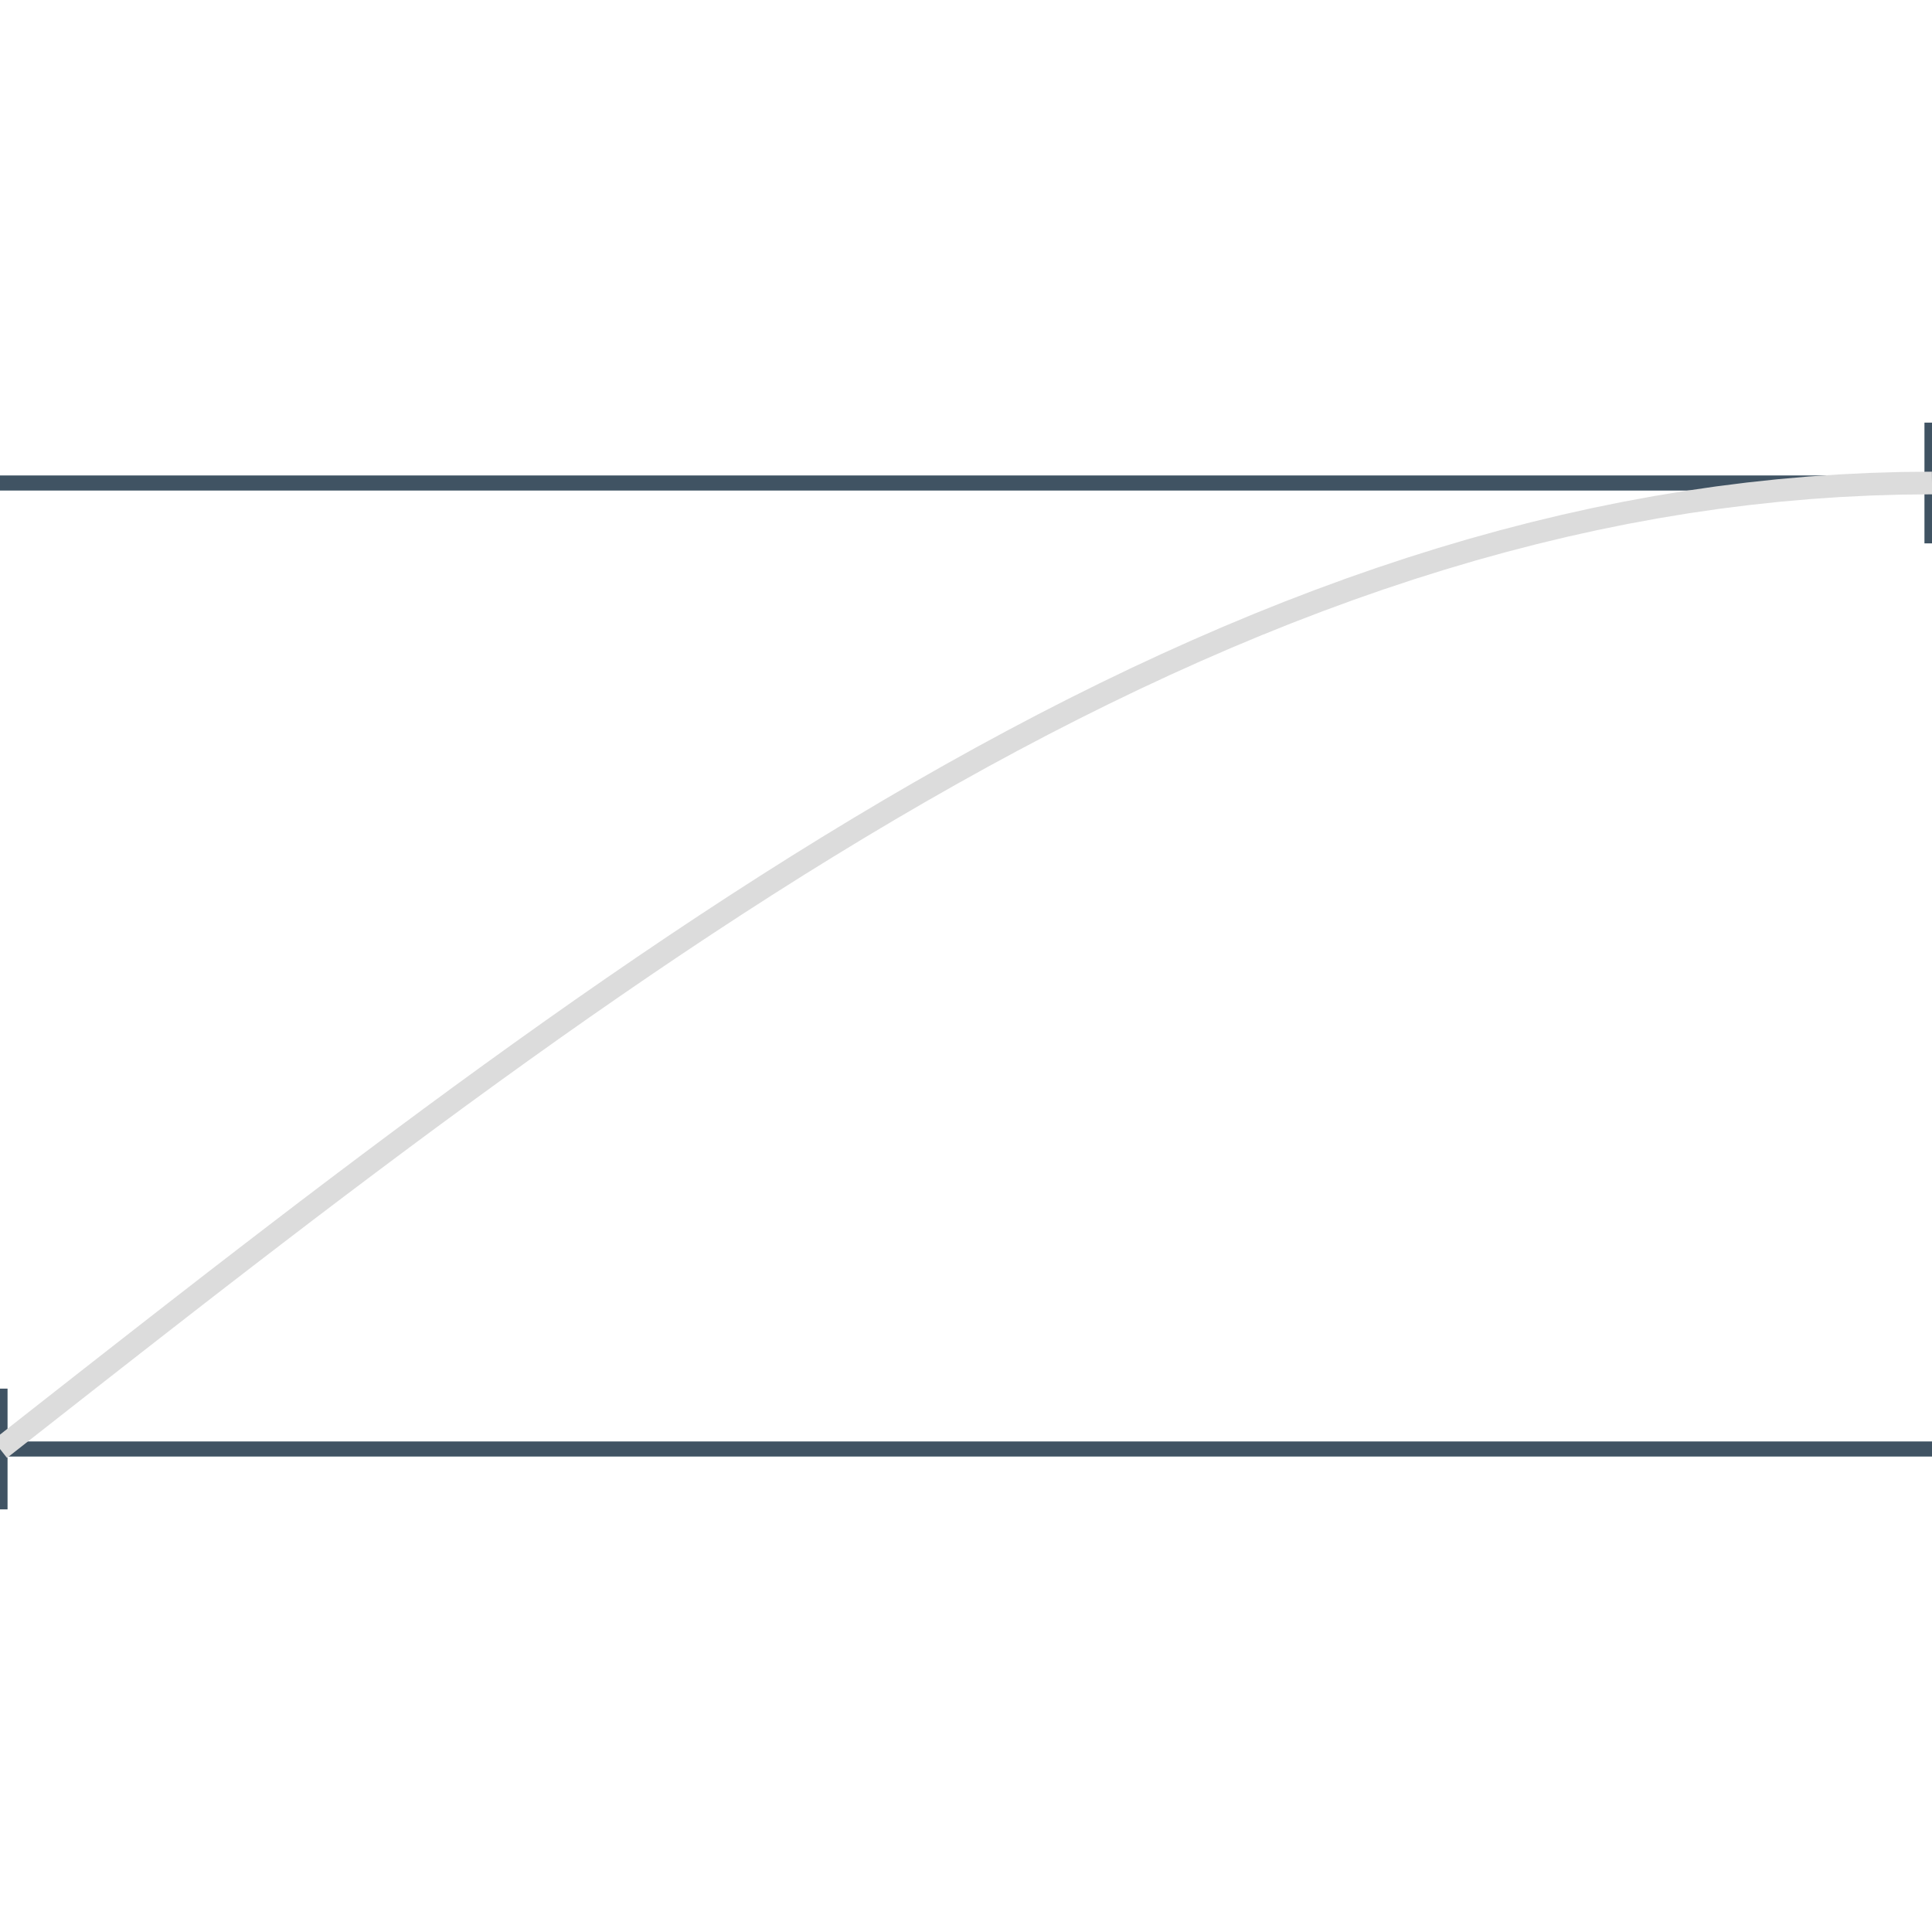 <svg class="m-image m-nopadb" style="width: 128px; height: 128px; margin-top: -16px; margin-bottom: -16px;" viewBox="0 0 128 128">
<path fill="none" stroke="#405363" stroke-width="1.0" d="
  M0 32 L128 32 M0 96 L128 96
  M0 92 l0 8 M128 28 l0 8"/>
<path fill="none" stroke="#dcdcdc" stroke-width="1.5" d="M0 96 L2.032 94.404 L4.063 92.81 L6.095 91.217 L8.127 89.628 L10.159 88.042 L12.191 86.461 L14.222 84.886 L16.254 83.319 L18.286 81.759 L20.317 80.207 L22.349 78.666 L24.381 77.136 L26.413 75.617 L28.444 74.111 L30.476 72.618 L32.508 71.14 L34.54 69.678 L36.571 68.231 L38.603 66.802 L40.635 65.392 L42.667 64 L44.698 62.628 L46.73 61.277 L48.762 59.947 L50.794 58.64 L52.825 57.356 L54.857 56.097 L56.889 54.862 L58.921 53.652 L60.952 52.469 L62.984 51.313 L65.016 50.184 L67.048 49.085 L69.079 48.014 L71.111 46.973 L73.143 45.963 L75.175 44.983 L77.206 44.036 L79.238 43.121 L81.27 42.238 L83.302 41.389 L85.333 40.574 L87.365 39.794 L89.397 39.048 L91.429 38.338 L93.46 37.664 L95.492 37.026 L97.524 36.424 L99.556 35.86 L101.587 35.333 L103.619 34.843 L105.651 34.392 L107.683 33.979 L109.714 33.605 L111.746 33.269 L113.778 32.972 L115.81 32.715 L117.841 32.497 L119.873 32.318 L121.905 32.179 L123.937 32.08 L125.968 32.02 L128 32"/>
</svg>
